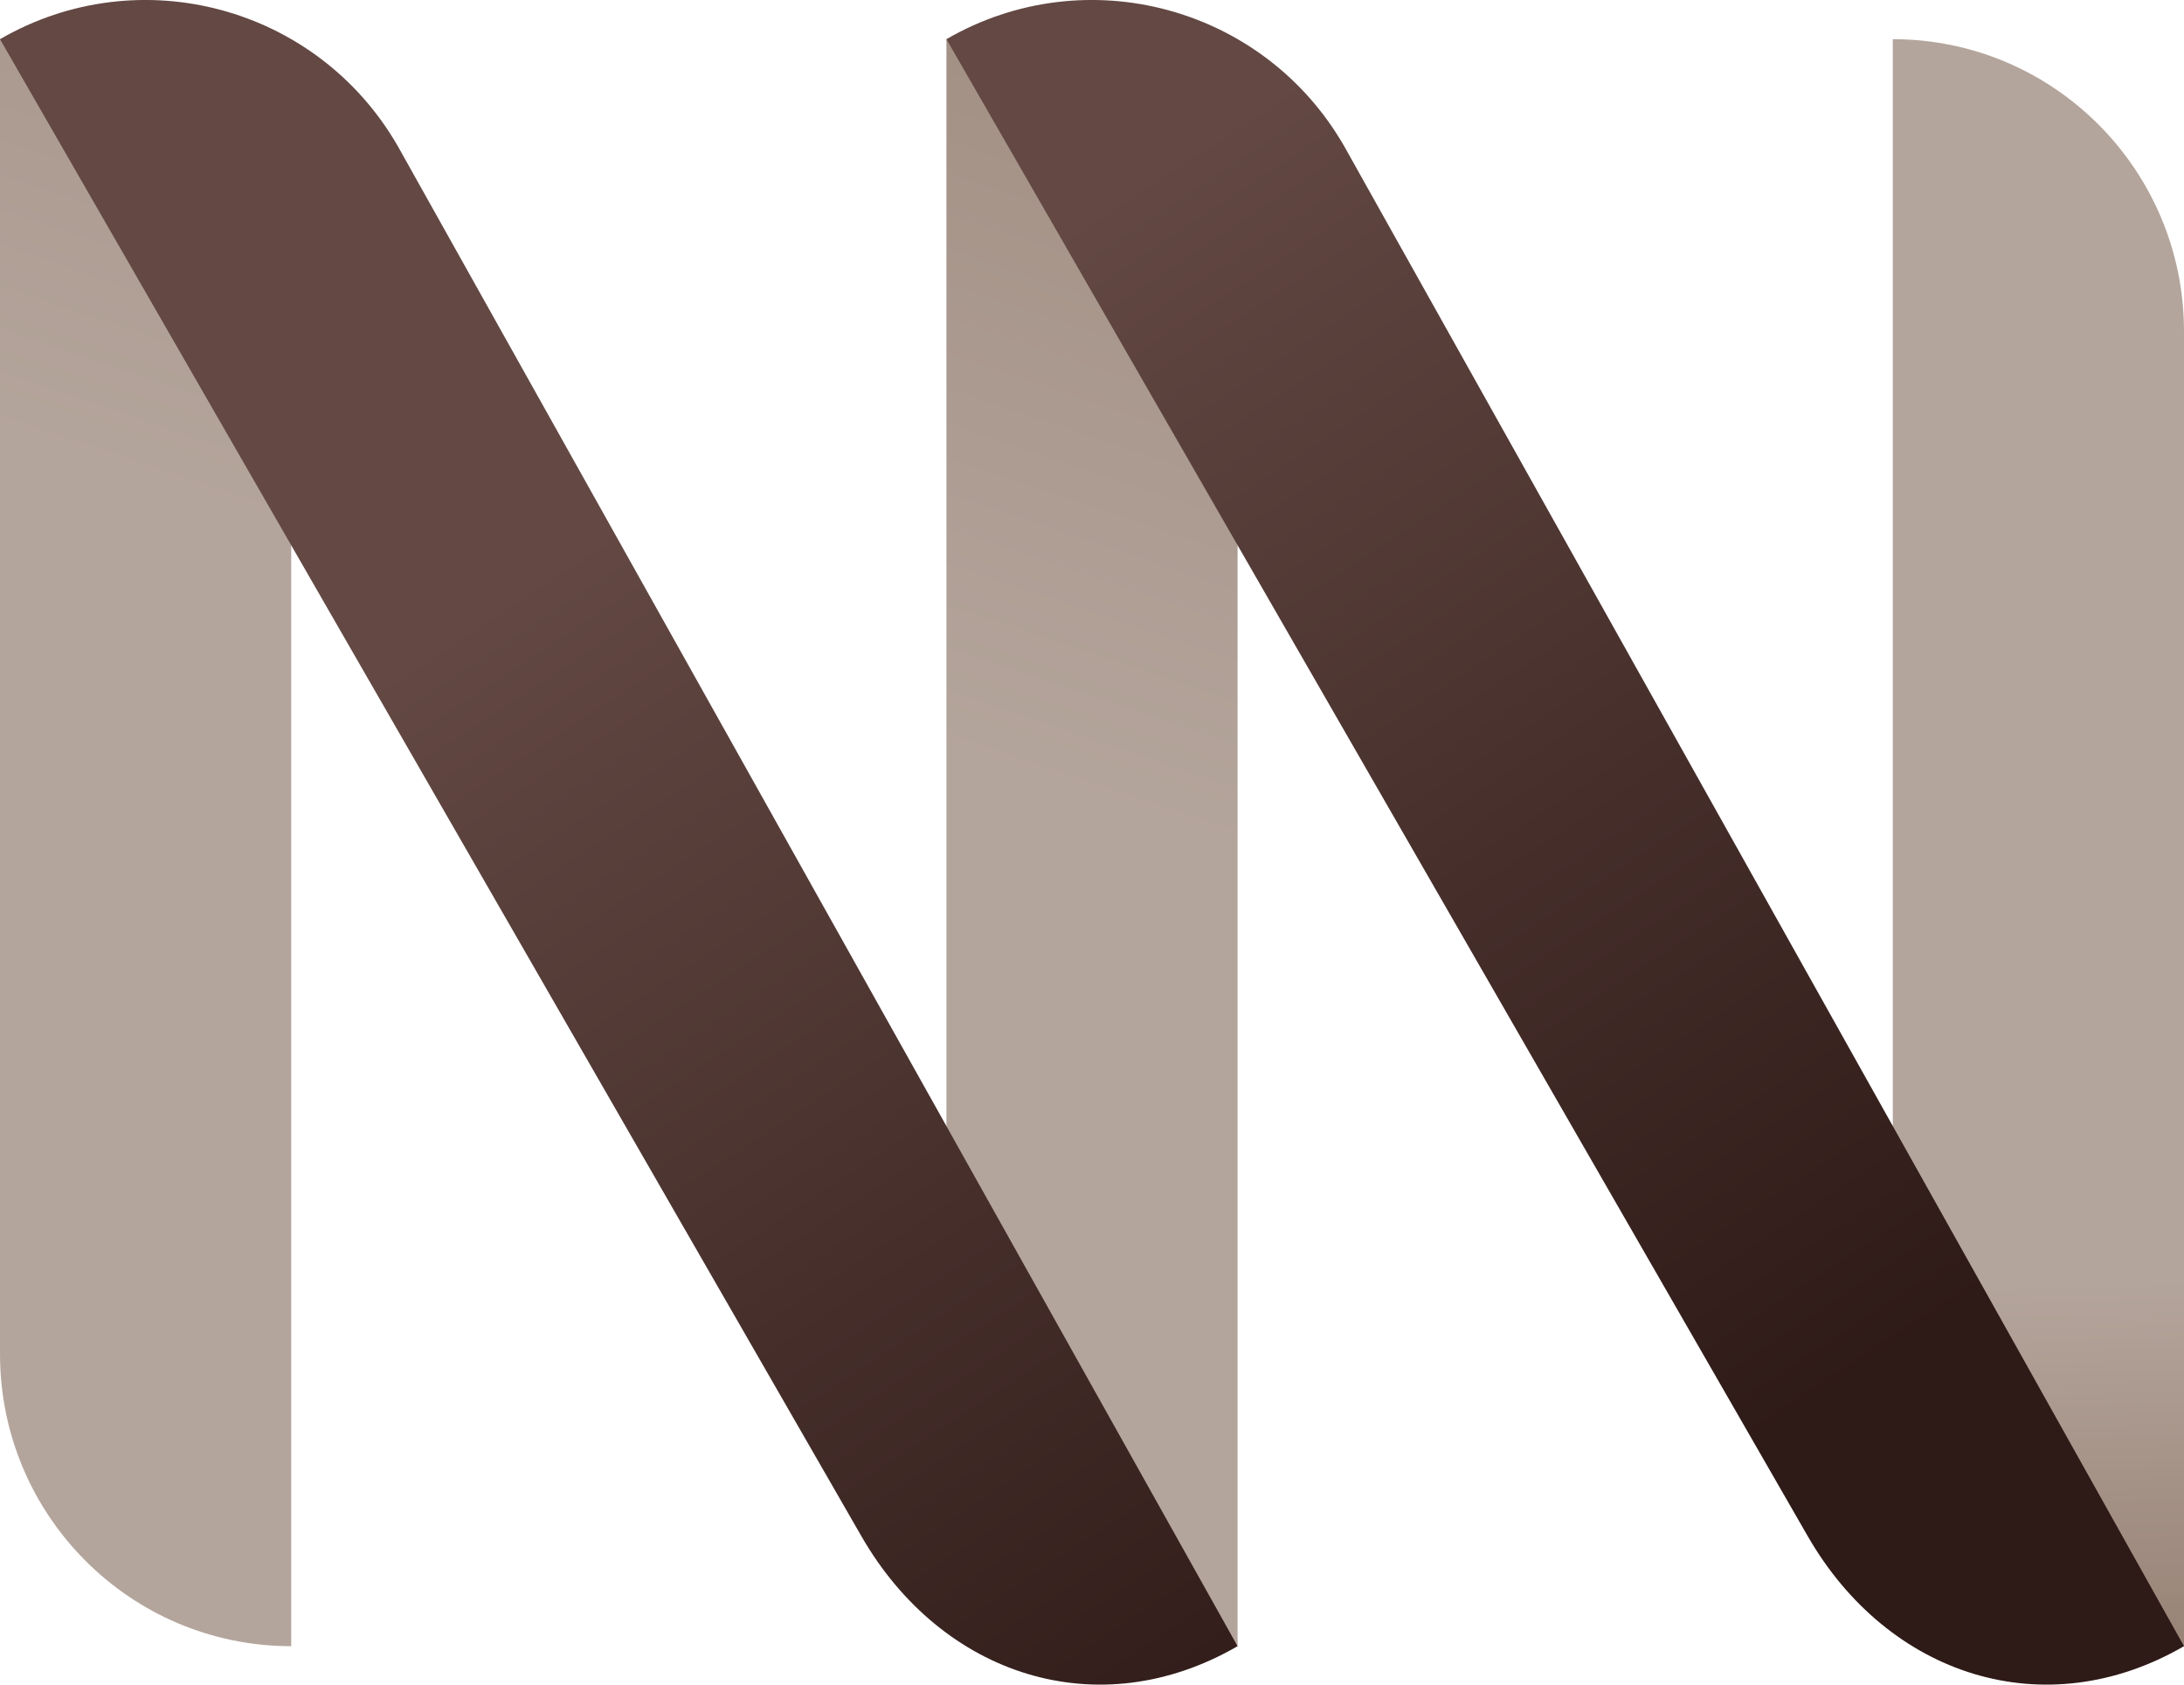 <svg width="35" height="27" viewBox="0 0 35 27" fill="none" xmlns="http://www.w3.org/2000/svg">
<path d="M0 0.628C2.577 0.628 4.667 2.725 4.667 5.311V26.384C2.089 26.384 0 24.287 0 21.701V0.628Z" fill="url(#paint0_linear_2_72)"/>
<path d="M15.167 0.628C17.744 0.628 19.833 2.725 19.833 5.311V26.384C17.256 26.384 15.167 24.287 15.167 21.701V0.628Z" fill="url(#paint1_linear_2_72)"/>
<path d="M30.333 0.628C32.911 0.628 35 2.725 35 5.311V26.384C32.423 26.384 30.333 24.287 30.333 21.701V0.628Z" fill="url(#paint2_linear_2_72)"/>
<path d="M0 0.628C2.232 -0.665 5.086 0.102 6.375 2.342L19.833 26.384C17.601 27.677 15.093 26.861 13.805 24.622L0 0.628Z" fill="url(#paint3_linear_2_72)"/>
<path d="M15.167 0.628C17.399 -0.665 20.253 0.102 21.541 2.342L35 26.384C32.768 27.677 30.26 26.861 28.971 24.622L15.167 0.628Z" fill="url(#paint4_linear_2_72)"/>
<defs>
<linearGradient id="paint0_linear_2_72" x1="17.5" y1="12.886" x2="23.771" y2="-5.744" gradientUnits="userSpaceOnUse">
<stop stop-color="#B4A59C"/>
<stop offset="1" stop-color="#968073"/>
</linearGradient>
<linearGradient id="paint1_linear_2_72" x1="17.5" y1="12.886" x2="23.771" y2="-5.744" gradientUnits="userSpaceOnUse">
<stop stop-color="#B4A59C"/>
<stop offset="1" stop-color="#968073"/>
</linearGradient>
<linearGradient id="paint2_linear_2_72" x1="21.875" y1="20.864" x2="22.054" y2="27.24" gradientUnits="userSpaceOnUse">
<stop stop-color="#B4A59C"/>
<stop offset="1" stop-color="#968073"/>
</linearGradient>
<linearGradient id="paint3_linear_2_72" x1="18.083" y1="2.97" x2="30.393" y2="21.662" gradientUnits="userSpaceOnUse">
<stop stop-color="#634843"/>
<stop offset="1" stop-color="#2E1A17"/>
</linearGradient>
<linearGradient id="paint4_linear_2_72" x1="18.083" y1="2.97" x2="30.393" y2="21.662" gradientUnits="userSpaceOnUse">
<stop stop-color="#634843"/>
<stop offset="1" stop-color="#2E1A17"/>
</linearGradient>
</defs>
</svg>
